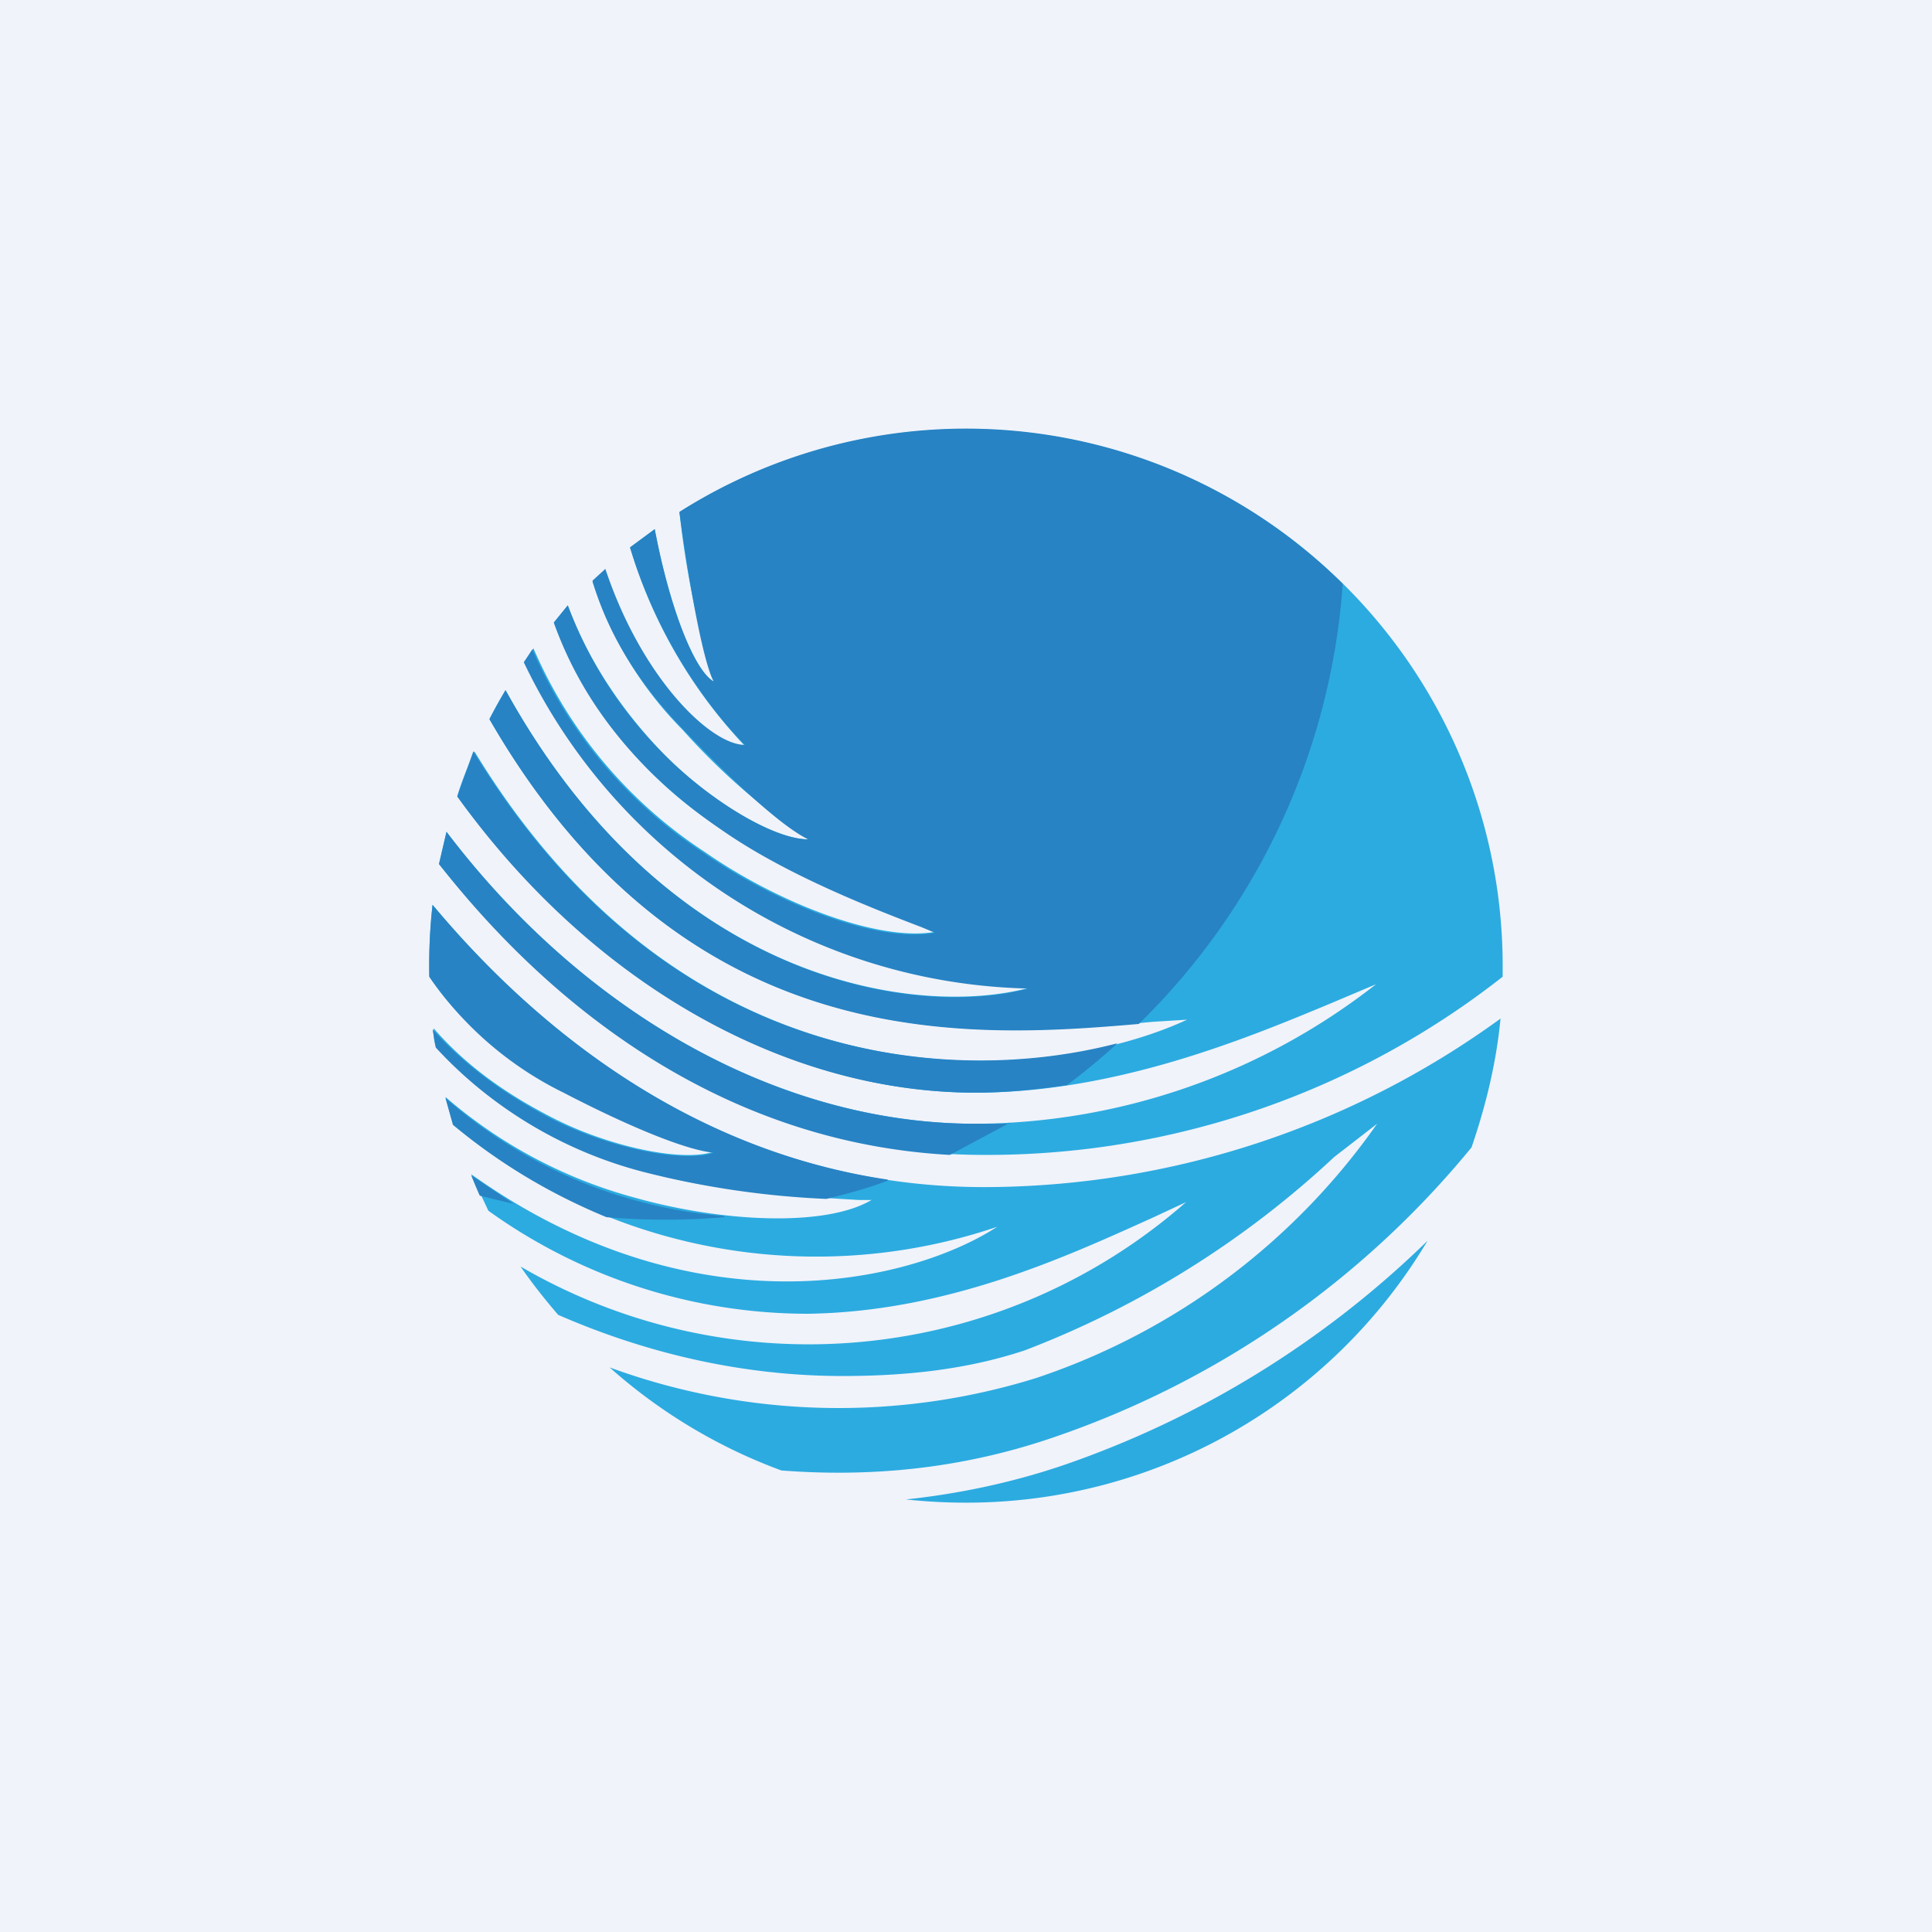 <!-- by TradingView --><svg width="18" height="18" viewBox="0 0 18 18" xmlns="http://www.w3.org/2000/svg"><path fill="#F0F3FA" d="M0 0h18v18H0z"/><path d="M14 9v.1a7.78 7.78 0 0 1-4.83 1.66c-2.74 0-4.43-1.9-5.08-2.71l.07-.3c1.26 1.66 3.07 2.72 4.93 2.72a6.1 6.1 0 0 0 3.73-1.3l-.45.19c-.77.32-1.98.82-3.28.82-1.82 0-3.6-1.07-4.83-2.76.04-.14.1-.28.16-.42 2.09 3.44 5.35 3.1 6.64 2.5l-.32.02c-1.6.15-4.32.4-6.18-2.82a5 5 0 0 1 .15-.27C6.24 9.2 8.58 9.48 9.6 9.2a5.34 5.34 0 0 1-4.71-3.04l.08-.12a4.3 4.3 0 0 0 1.6 1.9c.69.48 1.63.84 2.15.74l-.12-.05a9.52 9.52 0 0 1-1.87-.9A3.96 3.96 0 0 1 5.16 5.8l.13-.16c.2.54.52.99.86 1.35.43.45 1.05.83 1.38.83A6.2 6.2 0 0 1 6.36 6.8a3.48 3.48 0 0 1-.84-1.38l.12-.1c.34 1 .98 1.63 1.3 1.63A4.6 4.6 0 0 1 5.87 5.1l.23-.17c.14.74.37 1.32.55 1.42a8.87 8.87 0 0 1-.32-1.58A5 5 0 0 1 14 9Zm-5 5a5 5 0 0 0 4.3-2.44 9.09 9.09 0 0 1-3.39 2.09c-.5.17-1 .27-1.47.32.19.02.37.03.56.03Zm.82-.61a8.64 8.64 0 0 0 3.89-2.7c.13-.38.23-.78.27-1.2a8.2 8.2 0 0 1-4.81 1.57c-2.67 0-4.38-1.72-5.14-2.63A5.05 5.05 0 0 0 4 9.1c.32.48.8.83 1.26 1.07.5.25 1.1.53 1.39.56-.3.1-.99-.05-1.51-.32-.39-.2-.78-.46-1.1-.83 0 .06 0 .11.02.17.53.6 1.24.96 1.93 1.16.7.2 1.52.24 2.01.27h.12c-.44.26-1.42.2-2.2-.02a4.48 4.48 0 0 1-1.77-.94l.07.25a5.25 5.25 0 0 0 5.07.96c-.8.52-2.81 1-4.9-.49l.16.34a5.1 5.1 0 0 0 2.98.96c1.3-.02 2.4-.53 3.22-.9l.3-.14a5.33 5.33 0 0 1-6.2.6c.11.16.23.31.35.45.87.38 1.77.57 2.65.57.59 0 1.16-.06 1.7-.24a8.86 8.86 0 0 0 2.88-1.8l.4-.31a6.32 6.32 0 0 1-3.18 2.37 6.2 6.2 0 0 1-3.97-.1 5 5 0 0 0 1.6.96c.78.06 1.64 0 2.54-.31Z" fill="#2CABE0"/><path d="M12.51 5.44a4.98 4.98 0 0 0-6.18-.67c.1.75.23 1.42.32 1.58-.18-.1-.41-.68-.55-1.42l-.23.17c.3 1 .88 1.65 1.07 1.84-.32 0-.96-.62-1.3-1.64l-.12.11c.16.55.48 1.01.84 1.38.4.42.9.9 1.17 1.03-.33 0-.95-.38-1.38-.83a3.84 3.84 0 0 1-.86-1.35l-.13.16c.3.85.9 1.48 1.56 1.93.6.42 1.4.73 1.87.91l.12.05c-.52.1-1.46-.26-2.15-.74a4.3 4.3 0 0 1-1.6-1.9l-.08.12a5.34 5.34 0 0 0 4.7 3.04c-1 .27-3.34-.01-4.87-2.78a5 5 0 0 0-.15.27c1.81 3.14 4.43 2.98 6.05 2.84a6.36 6.36 0 0 0 1.9-4.1Zm-2.1 4.28c-1.53.4-4.2.24-6-2.72l-.15.42c1.22 1.7 3.01 2.76 4.83 2.76.29 0 .57-.03.85-.07.16-.12.32-.25.47-.39Zm-1 .74-.56.3c-2.55-.14-4.14-1.92-4.76-2.71l.07-.3c1.26 1.66 3.07 2.72 4.93 2.72h.32ZM8.27 11c-.18.07-.37.12-.57.17a8.32 8.32 0 0 1-1.7-.25 4 4 0 0 1-1.94-1.16l-.03-.17c.33.37.72.63 1.1.83.53.27 1.22.42 1.52.32-.3-.03-.9-.3-1.4-.56A3.25 3.25 0 0 1 4 9.1a5.08 5.08 0 0 1 .03-.67c.67.8 2.09 2.24 4.24 2.56Zm-1.52.33a4.48 4.48 0 0 1-2.6-1.1l.07.25c.48.4.97.67 1.43.86a6.46 6.46 0 0 0 1.1 0Zm-1.95-.11-.33-.08a5.02 5.02 0 0 1-.08-.19l.4.27Z" fill="#2783C4"/></svg>